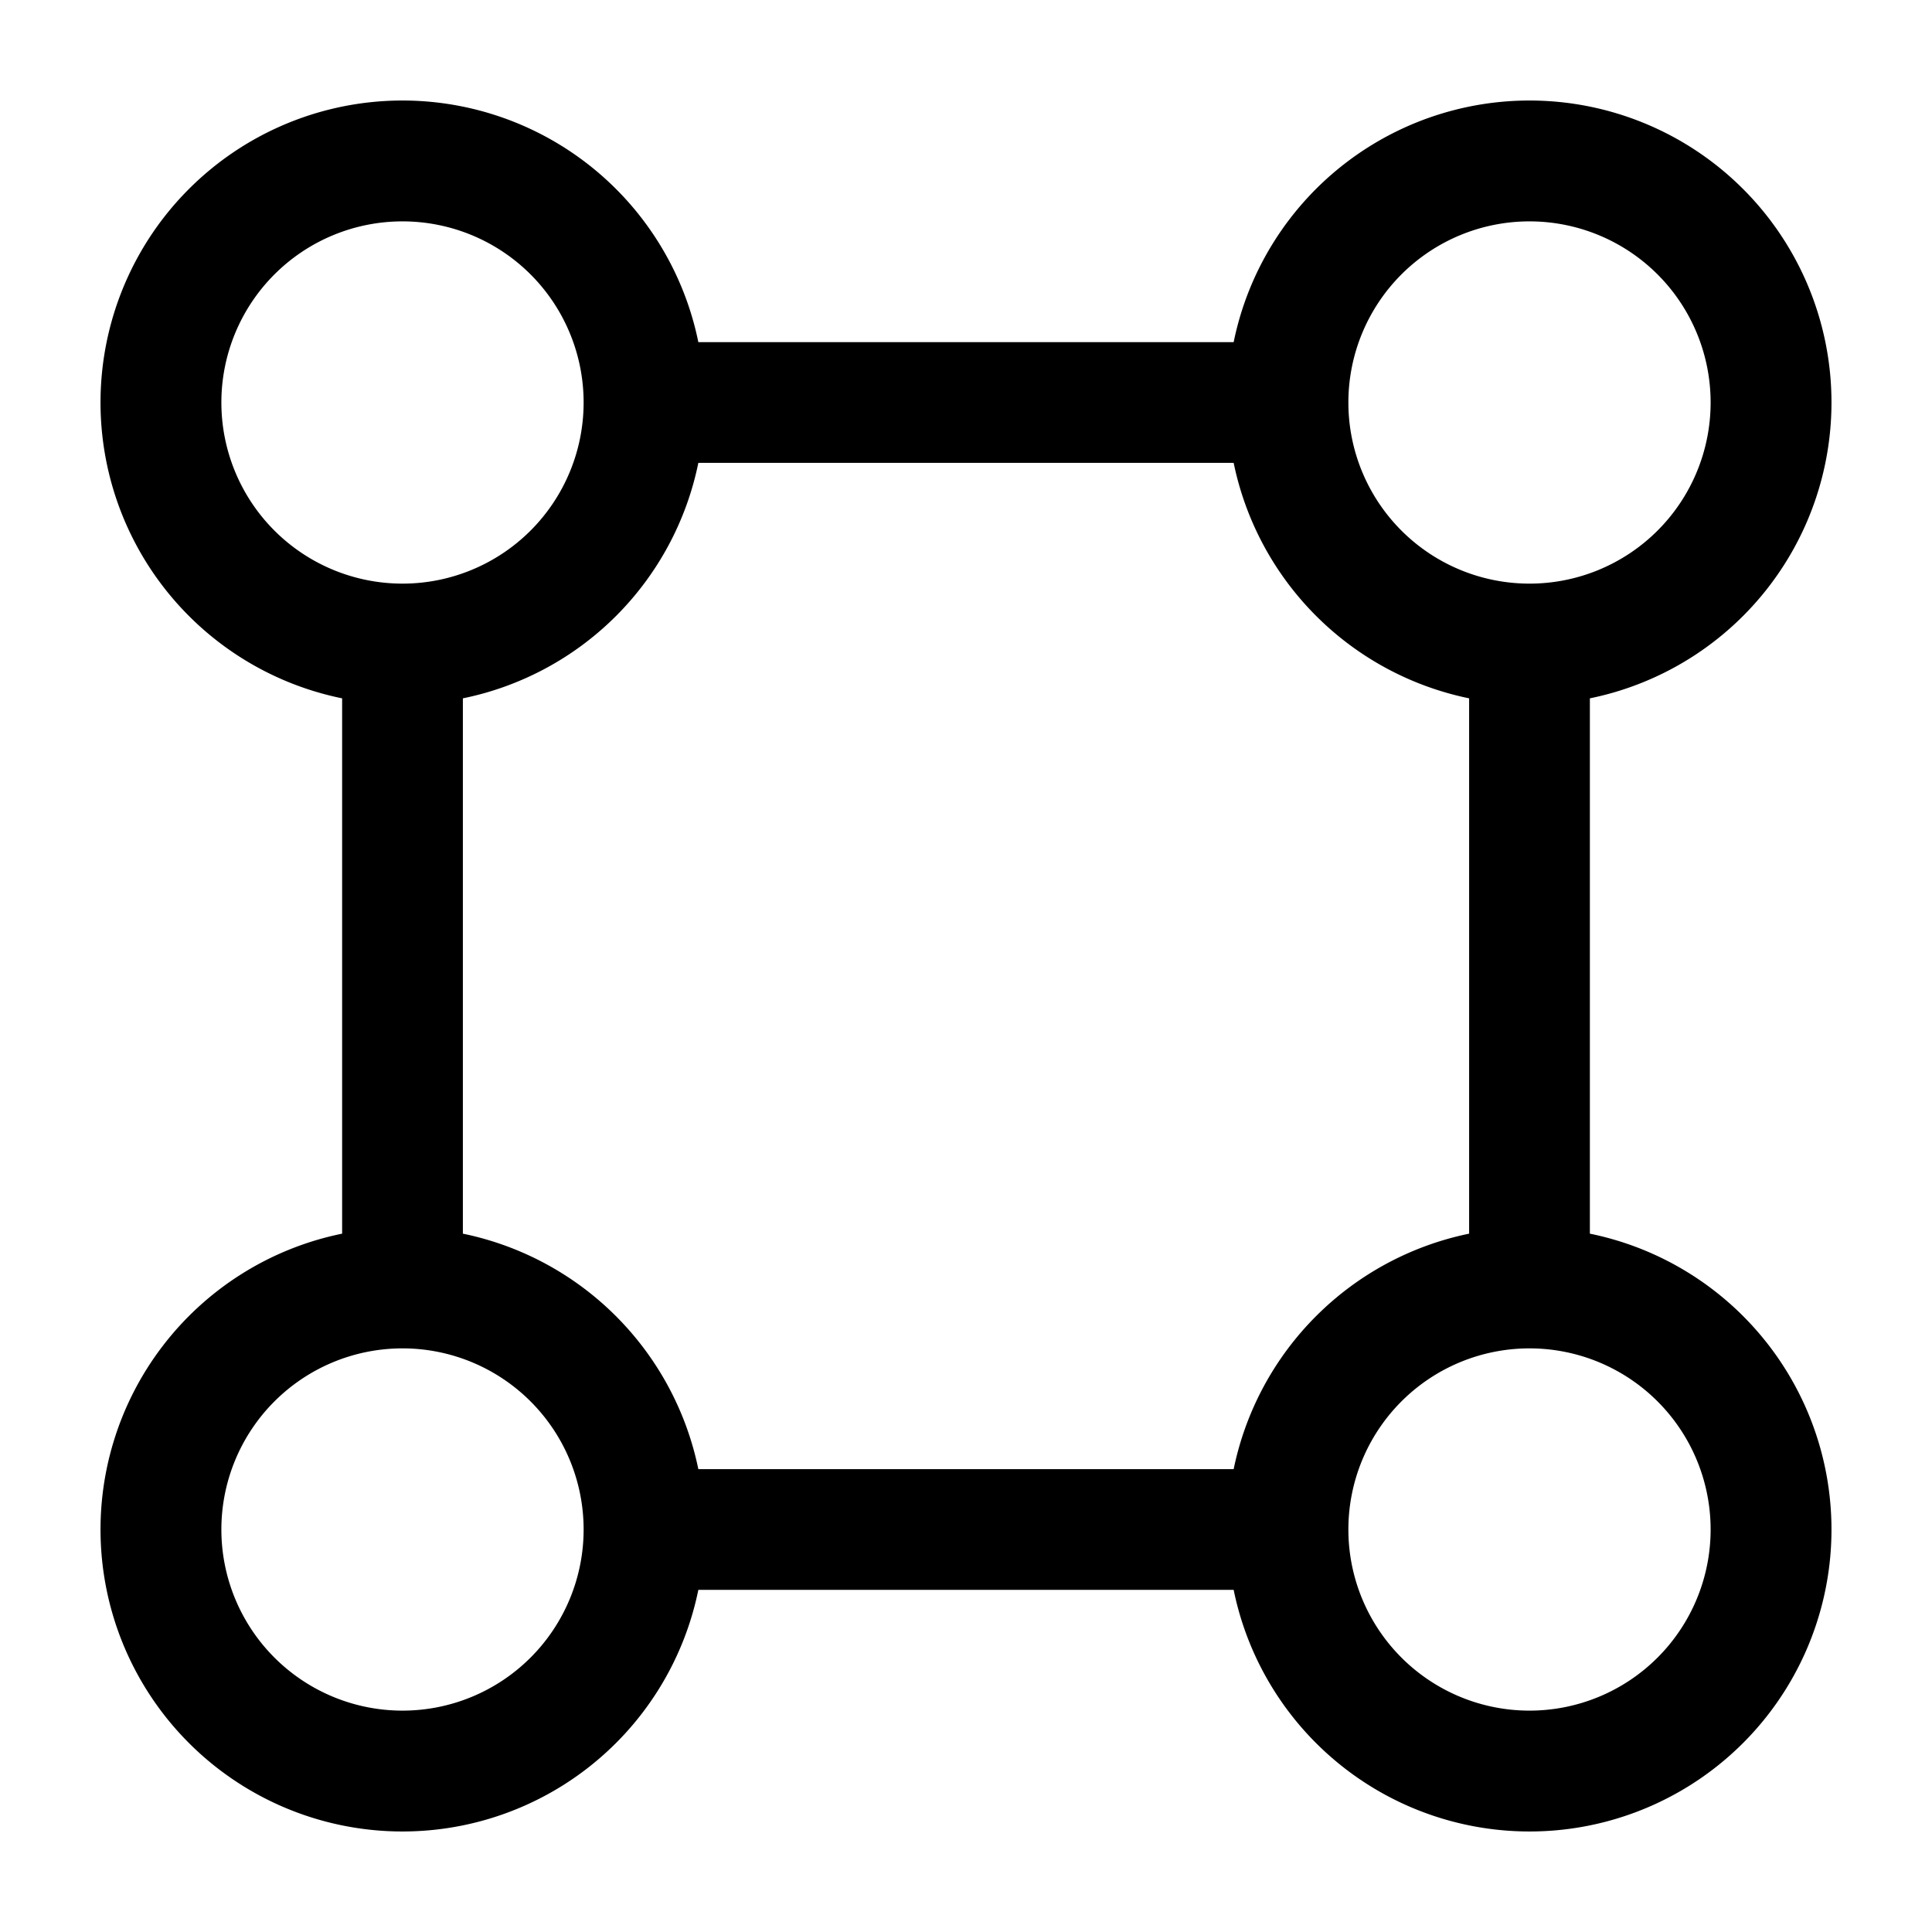 <svg xmlns="http://www.w3.org/2000/svg" xmlns:xlink="http://www.w3.org/1999/xlink" width="24" height="24" viewBox="0 0 24 24"><path fill="currentColor" fill-rule="evenodd" d="M4.25 8.675A3.751 3.751 0 1 1 8.675 4.25h6.65a3.751 3.751 0 1 1 4.425 4.425v6.65a3.751 3.751 0 1 1-4.425 4.425h-6.65a3.751 3.751 0 1 1-4.425-4.425zM2.75 5a2.25 2.25 0 1 1 4.5 0a2.25 2.25 0 0 1-4.5 0m3 10.325v-6.65A3.75 3.75 0 0 0 8.675 5.75h6.65a3.76 3.76 0 0 0 2.925 2.925v6.65a3.76 3.76 0 0 0-2.925 2.925h-6.65a3.76 3.76 0 0 0-2.925-2.925M5 16.75a2.25 2.25 0 1 0 0 4.5a2.25 2.25 0 0 0 0-4.5M21.25 5a2.25 2.25 0 1 1-4.5 0a2.25 2.25 0 0 1 4.5 0m-4.5 14a2.25 2.25 0 1 1 4.5 0a2.25 2.25 0 0 1-4.5 0" clip-rule="evenodd"/></svg>